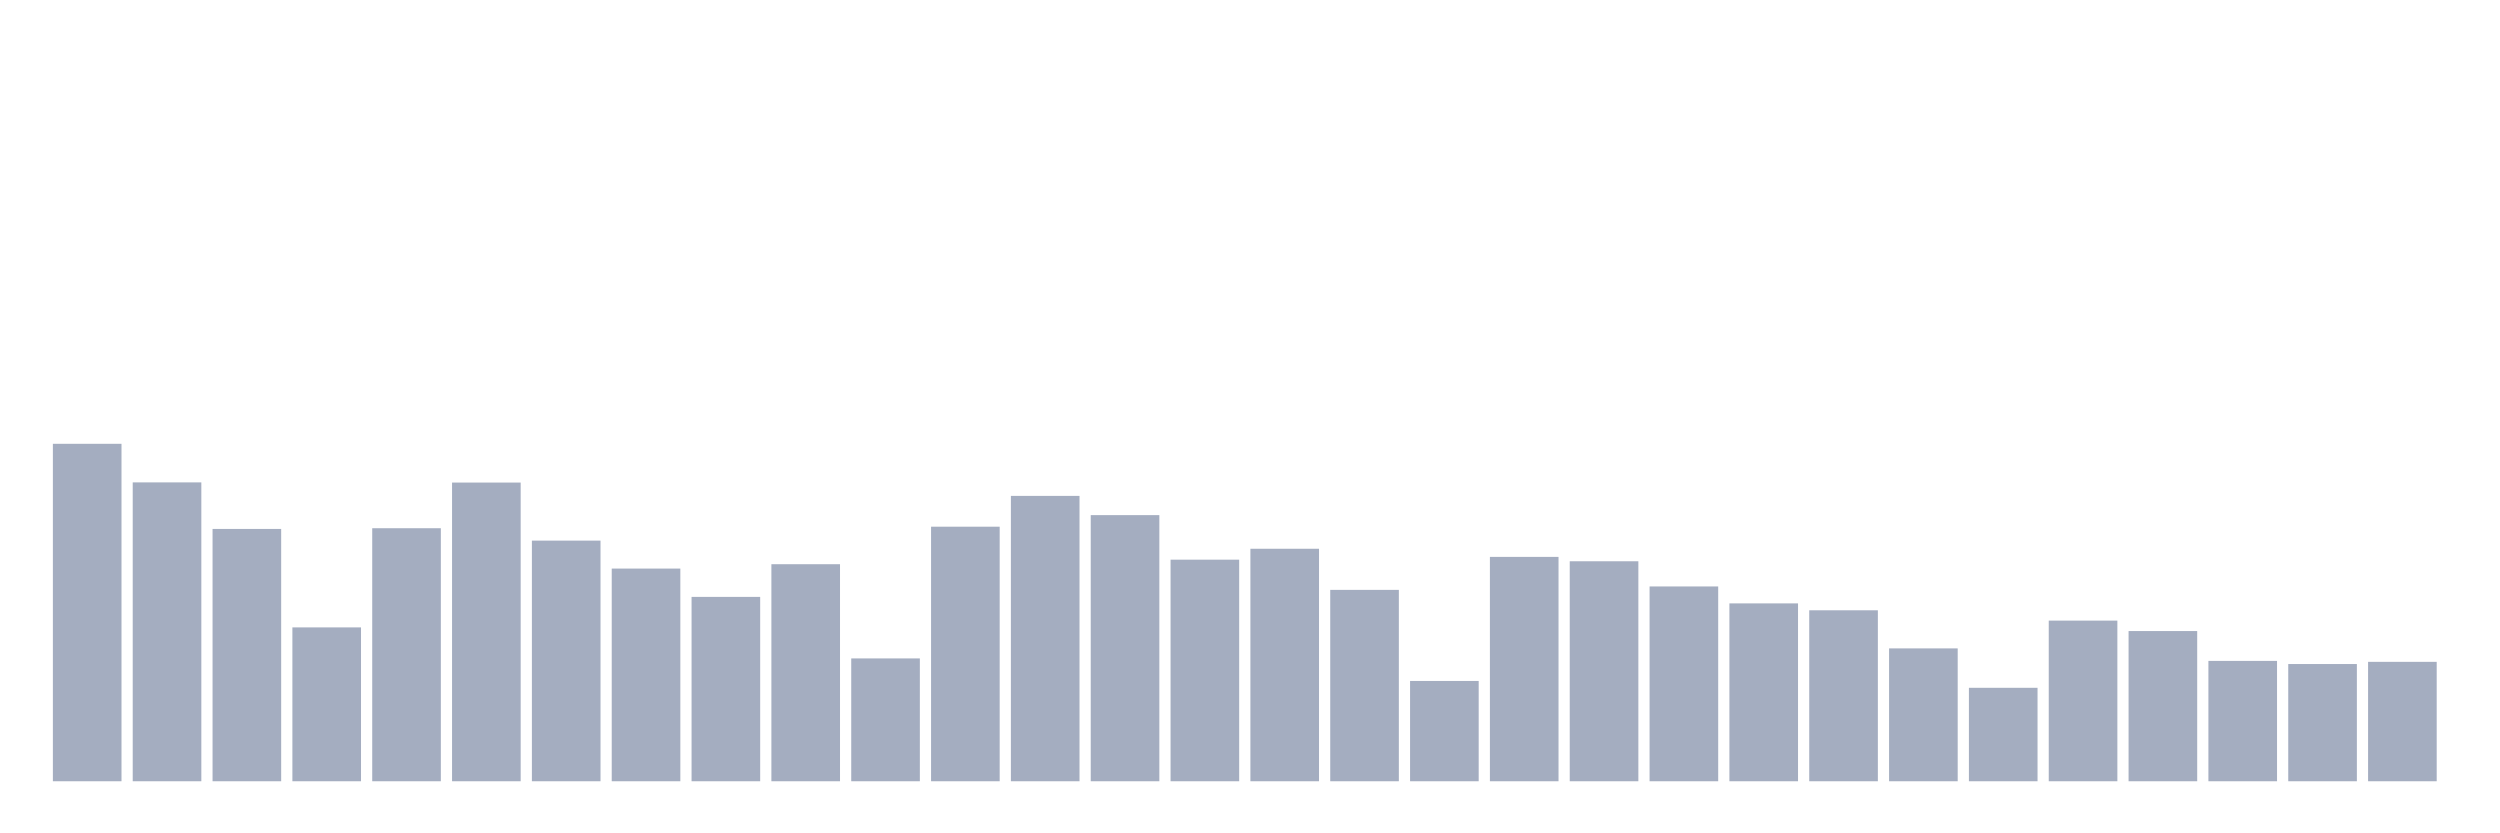 <svg xmlns="http://www.w3.org/2000/svg" viewBox="0 0 480 160"><g transform="translate(10,10)"><rect class="bar" x="0.153" width="13.175" y="75.21" height="64.79" fill="rgb(164,173,192)"></rect><rect class="bar" x="15.482" width="13.175" y="82.618" height="57.382" fill="rgb(164,173,192)"></rect><rect class="bar" x="30.81" width="13.175" y="91.555" height="48.445" fill="rgb(164,173,192)"></rect><rect class="bar" x="46.138" width="13.175" y="110.46" height="29.54" fill="rgb(164,173,192)"></rect><rect class="bar" x="61.466" width="13.175" y="91.419" height="48.581" fill="rgb(164,173,192)"></rect><rect class="bar" x="76.794" width="13.175" y="82.652" height="57.348" fill="rgb(164,173,192)"></rect><rect class="bar" x="92.123" width="13.175" y="93.798" height="46.202" fill="rgb(164,173,192)"></rect><rect class="bar" x="107.451" width="13.175" y="99.167" height="40.833" fill="rgb(164,173,192)"></rect><rect class="bar" x="122.779" width="13.175" y="104.604" height="35.396" fill="rgb(164,173,192)"></rect><rect class="bar" x="138.107" width="13.175" y="98.328" height="41.672" fill="rgb(164,173,192)"></rect><rect class="bar" x="153.436" width="13.175" y="116.417" height="23.583" fill="rgb(164,173,192)"></rect><rect class="bar" x="168.764" width="13.175" y="91.125" height="48.875" fill="rgb(164,173,192)"></rect><rect class="bar" x="184.092" width="13.175" y="85.212" height="54.788" fill="rgb(164,173,192)"></rect><rect class="bar" x="199.42" width="13.175" y="88.905" height="51.095" fill="rgb(164,173,192)"></rect><rect class="bar" x="214.748" width="13.175" y="97.456" height="42.544" fill="rgb(164,173,192)"></rect><rect class="bar" x="230.077" width="13.175" y="95.361" height="44.639" fill="rgb(164,173,192)"></rect><rect class="bar" x="245.405" width="13.175" y="103.256" height="36.744" fill="rgb(164,173,192)"></rect><rect class="bar" x="260.733" width="13.175" y="120.744" height="19.256" fill="rgb(164,173,192)"></rect><rect class="bar" x="276.061" width="13.175" y="96.924" height="43.076" fill="rgb(164,173,192)"></rect><rect class="bar" x="291.39" width="13.175" y="97.762" height="42.238" fill="rgb(164,173,192)"></rect><rect class="bar" x="306.718" width="13.175" y="102.599" height="37.401" fill="rgb(164,173,192)"></rect><rect class="bar" x="322.046" width="13.175" y="105.85" height="34.15" fill="rgb(164,173,192)"></rect><rect class="bar" x="337.374" width="13.175" y="107.175" height="32.825" fill="rgb(164,173,192)"></rect><rect class="bar" x="352.702" width="13.175" y="114.492" height="25.508" fill="rgb(164,173,192)"></rect><rect class="bar" x="368.031" width="13.175" y="122.058" height="17.942" fill="rgb(164,173,192)"></rect><rect class="bar" x="383.359" width="13.175" y="109.157" height="30.843" fill="rgb(164,173,192)"></rect><rect class="bar" x="398.687" width="13.175" y="111.162" height="28.838" fill="rgb(164,173,192)"></rect><rect class="bar" x="414.015" width="13.175" y="116.893" height="23.107" fill="rgb(164,173,192)"></rect><rect class="bar" x="429.344" width="13.175" y="117.494" height="22.506" fill="rgb(164,173,192)"></rect><rect class="bar" x="444.672" width="13.175" y="117.074" height="22.926" fill="rgb(164,173,192)"></rect></g></svg>